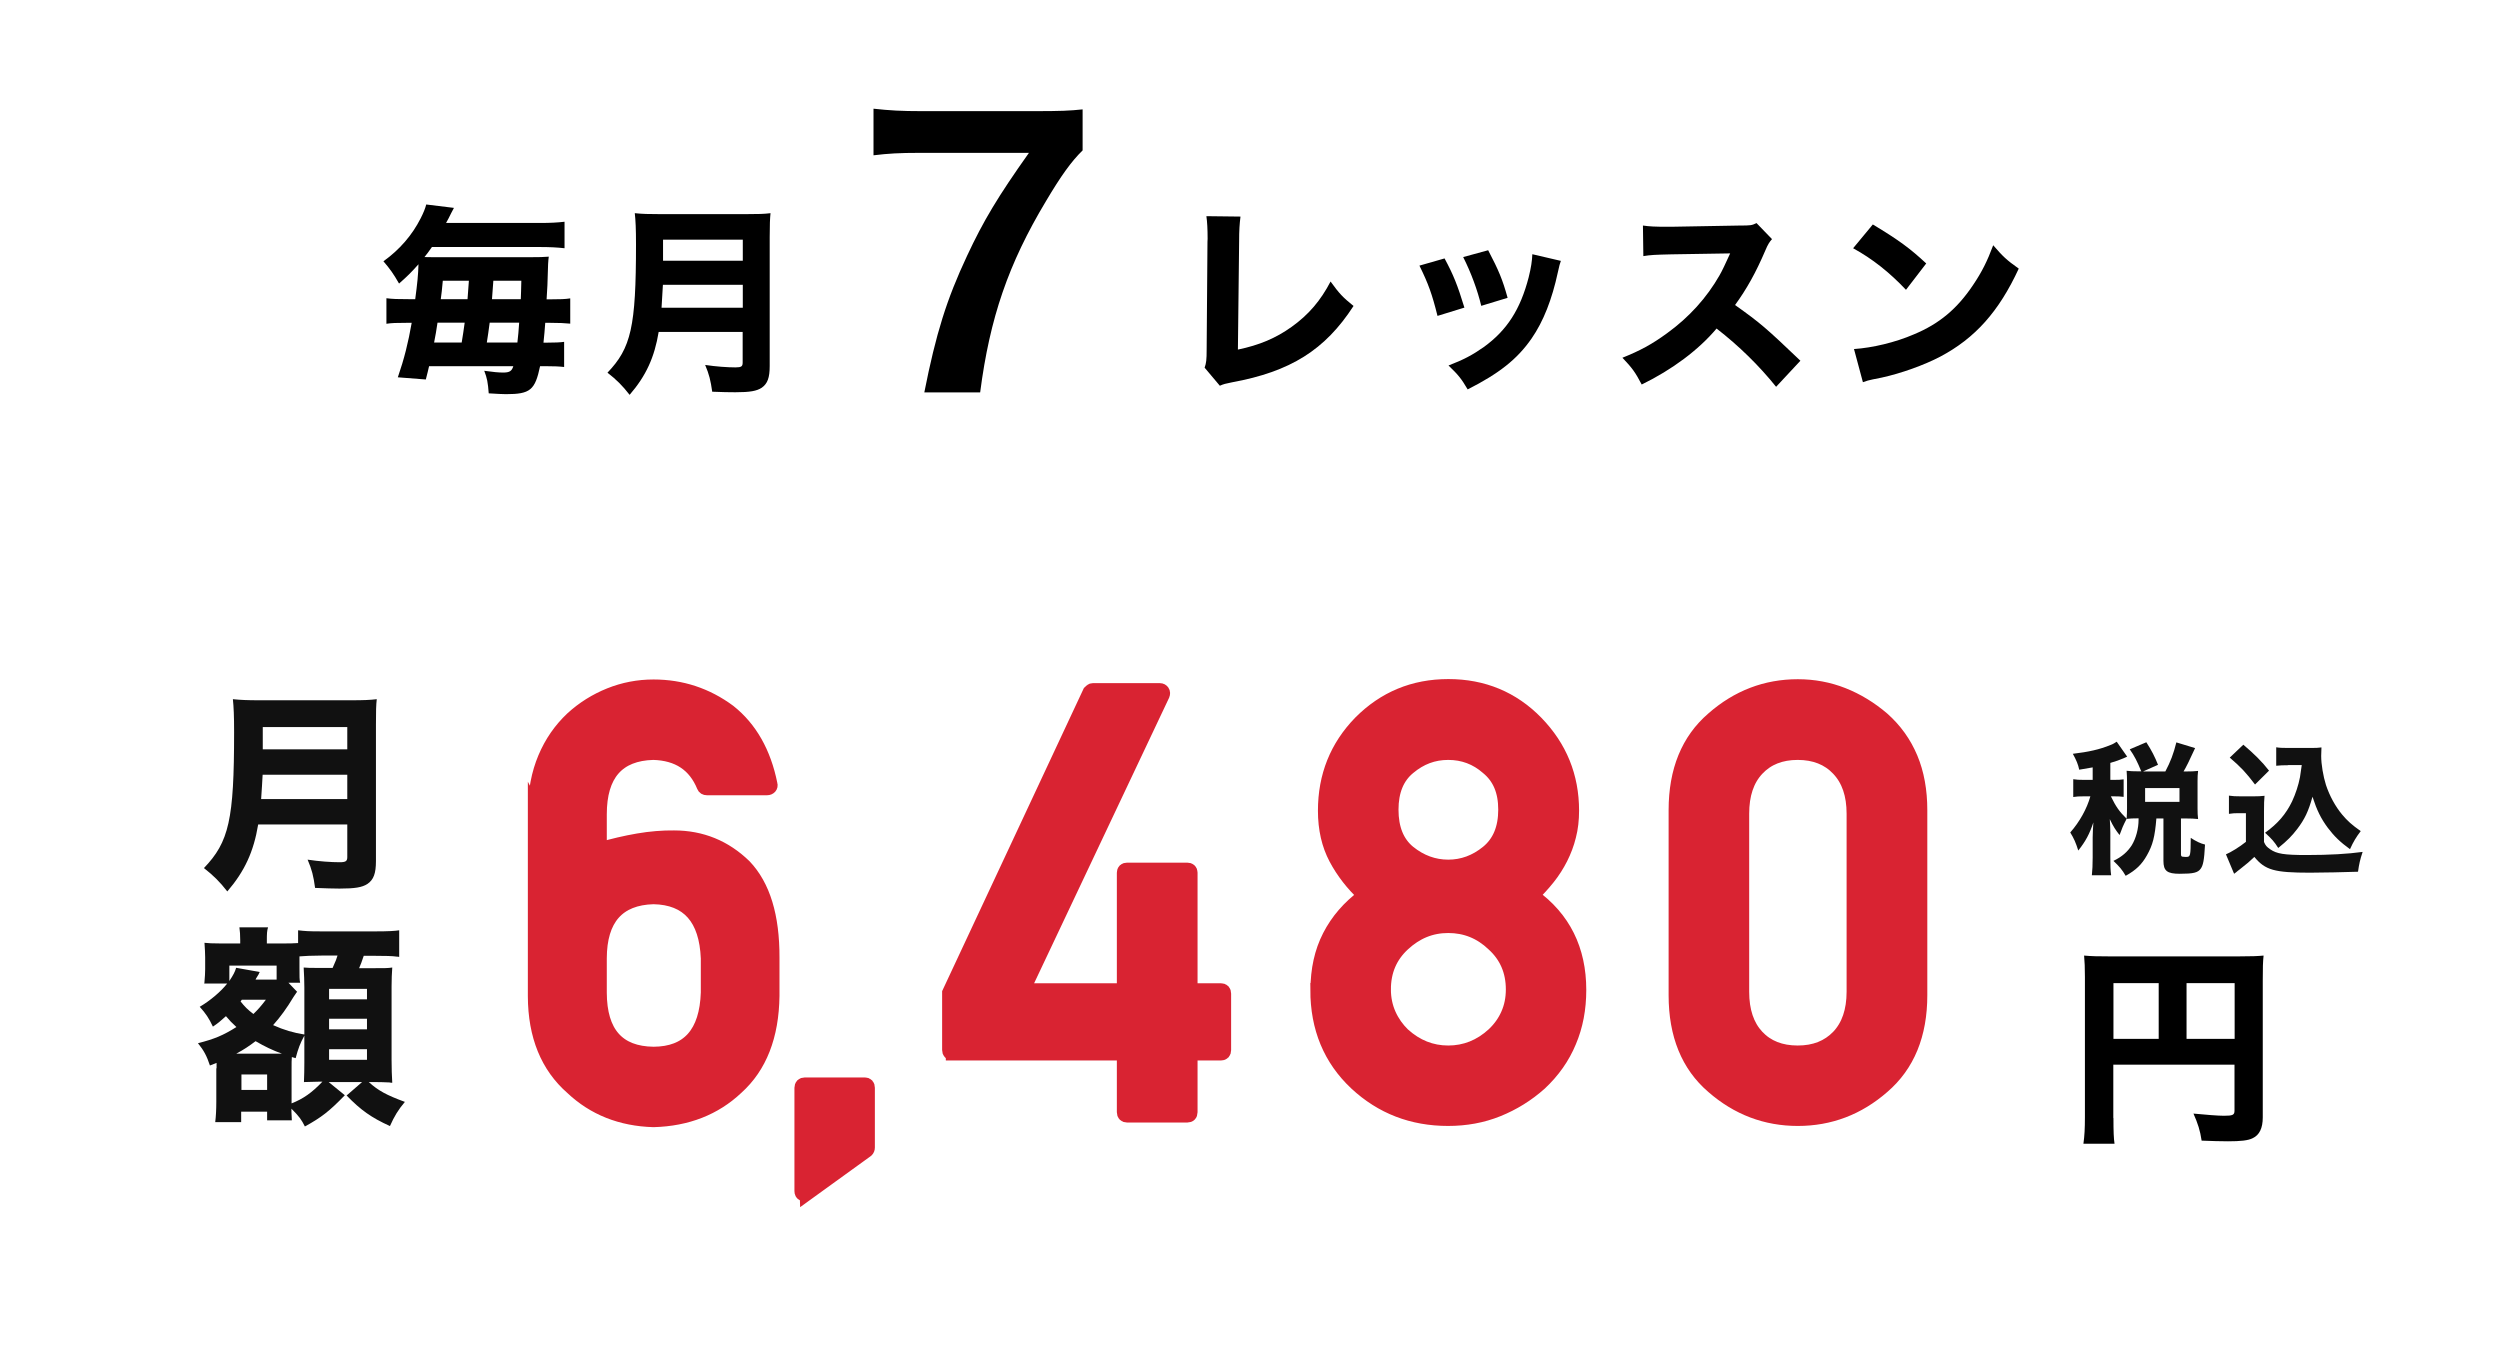 <?xml version="1.0" encoding="UTF-8"?>
<svg id="_レイヤー_2" data-name="レイヤー 2" xmlns="http://www.w3.org/2000/svg" viewBox="0 0 184 100">
  <defs>
    <style>
      .cls-1 {
        fill: none;
      }

      .cls-2 {
        fill: #111;
      }

      .cls-3 {
        fill: #d92332;
        stroke: #d92332;
        stroke-miterlimit: 10;
      }
    </style>
  </defs>
  <g id="priceList2">
    <g>
      <g>
        <path class="cls-3" d="m39.35,59.65c.01-1.44.26-2.73.74-3.87s1.15-2.1,2.01-2.91c.82-.75,1.75-1.33,2.77-1.74,1.02-.41,2.1-.62,3.23-.62,2.05,0,3.91.61,5.57,1.84,1.56,1.24,2.58,3.03,3.05,5.37.03.09.01.16-.04.22-.06.06-.13.09-.22.09h-4.44c-.12,0-.2-.05-.24-.15-.65-1.59-1.88-2.4-3.7-2.45-2.61.07-3.92,1.57-3.92,4.5v2.56c.94-.27,1.87-.49,2.8-.65.93-.16,1.82-.23,2.65-.22,2.02,0,3.75.71,5.2,2.12,1.39,1.46,2.07,3.7,2.06,6.74v2.82c-.04,2.96-.92,5.21-2.64,6.76-1.62,1.53-3.66,2.33-6.13,2.4-2.4-.07-4.4-.87-6-2.38-1.82-1.59-2.74-3.84-2.75-6.76v-13.67Zm4.81,13.41c.01,2.96,1.33,4.45,3.94,4.48,2.55-.01,3.88-1.51,3.98-4.48v-2.53c-.12-2.93-1.44-4.43-3.98-4.48-2.61.07-3.93,1.57-3.94,4.48v2.53Z"/>
        <path class="cls-3" d="m59.36,87.88c-.09.06-.17.06-.26.02s-.13-.12-.13-.24v-7.6c0-.17.09-.26.26-.26h4.42c.16,0,.24.09.24.26v4.4c0,.09-.03.16-.09.22l-4.44,3.21Z"/>
        <path class="cls-3" d="m70.1,77.54c-.17,0-.26-.09-.26-.26v-4.22l10.35-22.13s.06-.06.11-.1c.04-.04.09-.05.13-.05h4.94c.09,0,.16.04.21.11.05.07.05.16.01.26l-10.27,21.72h7.38v-8.64c0-.16.09-.24.26-.24h4.42c.17,0,.26.08.26.24v8.64h2.23c.16,0,.24.09.24.26v4.16c0,.17-.08.26-.24.26h-2.23v4.31c0,.17-.09.26-.26.26h-4.42c-.17,0-.26-.09-.26-.26v-4.31h-12.6Z"/>
        <path class="cls-3" d="m96.95,72.86c0-1.49.29-2.81.88-3.96s1.45-2.15,2.59-2.99c-.88-.82-1.59-1.73-2.12-2.73s-.8-2.17-.8-3.51c0-2.56.87-4.72,2.6-6.5,1.78-1.79,3.94-2.69,6.5-2.69s4.73.9,6.48,2.69c1.76,1.81,2.64,3.97,2.64,6.5,0,.66-.07,1.29-.22,1.86-.14.58-.35,1.12-.61,1.64-.26.51-.57,1-.93,1.45-.36.45-.75.88-1.17,1.29,2.31,1.66,3.46,3.98,3.46,6.95,0,1.39-.24,2.66-.73,3.81-.48,1.16-1.2,2.18-2.16,3.08-.94.84-1.98,1.48-3.12,1.94-1.14.46-2.36.68-3.66.68-2.64,0-4.9-.87-6.78-2.62-1.91-1.79-2.86-4.09-2.86-6.89Zm4.92-.04c0,.66.13,1.28.38,1.84s.6,1.05,1.03,1.47c.97.88,2.07,1.32,3.31,1.32s2.35-.44,3.31-1.32c.46-.43.82-.93,1.06-1.48.25-.56.37-1.17.37-1.83,0-1.34-.48-2.45-1.43-3.31-.94-.9-2.04-1.34-3.31-1.34s-2.35.45-3.31,1.34c-.94.87-1.41,1.97-1.41,3.31Zm.56-13.23c0,1.39.42,2.43,1.26,3.12.88.71,1.85,1.06,2.9,1.06s2.01-.35,2.88-1.06c.87-.71,1.3-1.75,1.3-3.12s-.43-2.37-1.3-3.08c-.82-.72-1.78-1.08-2.88-1.08s-2.04.36-2.9,1.08c-.84.69-1.26,1.72-1.26,3.08Z"/>
        <path class="cls-3" d="m123.31,59.63c0-2.92.92-5.16,2.75-6.74,1.82-1.6,3.91-2.4,6.26-2.4,1.17,0,2.28.21,3.32.62s2.03,1.01,2.94,1.79c.91.81,1.6,1.77,2.07,2.89.47,1.12.7,2.4.7,3.84v13.62c0,2.9-.92,5.15-2.77,6.74-1.82,1.59-3.91,2.38-6.26,2.38s-4.44-.79-6.26-2.38c-1.83-1.57-2.75-3.82-2.75-6.74v-13.62Zm13.1.26c0-1.4-.37-2.49-1.12-3.28-.74-.79-1.74-1.18-2.98-1.18s-2.23.39-2.97,1.18c-.74.79-1.1,1.88-1.1,3.28v13.1c0,1.42.37,2.51,1.1,3.29s1.72,1.17,2.97,1.17,2.23-.39,2.98-1.17c.74-.78,1.12-1.88,1.12-3.29v-13.1Z"/>
      </g>
      <g>
        <g>
          <path d="m30.56,22.02c.16-1.2.22-1.8.24-2.57-.55.62-.84.9-1.43,1.42-.41-.72-.67-1.08-1.15-1.64,1.2-.86,2.11-1.92,2.74-3.16.22-.43.35-.77.41-1.02l2.04.25c-.12.22-.12.24-.21.4-.16.33-.22.44-.37.71h6.89c.8,0,1.32-.03,1.83-.09v1.95c-.53-.06-1.08-.09-1.83-.09h-7.93c-.25.35-.34.49-.55.74.41.01.49.01.68.01h7.04c.68,0,1.12-.01,1.43-.04-.04.31-.06.47-.1,2.1-.01.21-.03.49-.06,1.04h.31c.67,0,1.05-.01,1.43-.07v1.86c-.43-.04-.8-.06-1.46-.06h-.38c-.04.58-.07.87-.13,1.46h.19c.67,0,1.05-.02,1.33-.06v1.85c-.35-.04-.72-.06-1.42-.06h-.35c-.37,1.76-.72,2.06-2.51,2.06-.3,0-.55-.02-1.27-.06-.06-.8-.12-1.12-.33-1.66.64.09,1.06.13,1.39.13.46,0,.64-.1.75-.47h-6.2c-.07.33-.12.49-.24.98l-2.06-.16c.47-1.36.77-2.57,1.02-4.01h-.37c-.74,0-1.11.01-1.49.07v-1.88c.44.06.86.07,1.69.07h.43Zm3.42,3.19q.12-.71.22-1.46h-2c-.1.65-.13.86-.25,1.46h2.03Zm.43-3.19q.01-.28.1-1.36h-1.92c-.06.68-.09.92-.15,1.36h1.97Zm3.67,3.19c.06-.53.09-.83.13-1.46h-2.17q-.1.78-.21,1.46h2.25Zm.25-3.19c.01-.41.03-.64.04-1.36h-2.06q-.06.92-.1,1.36h2.11Z"/>
          <path d="m48.48,24.42c-.31,1.88-.93,3.24-2.14,4.64-.53-.68-.96-1.11-1.63-1.63,1.74-1.82,2.1-3.37,2.1-9.45,0-1.14-.03-1.76-.09-2.29.56.06,1.02.07,1.82.07h6.4c.87,0,1.3-.01,1.77-.07-.04.4-.06.83-.06,1.76v9.49c0,.86-.16,1.3-.59,1.6-.37.24-.86.33-1.94.33-.46,0-.98-.01-1.7-.04-.12-.83-.22-1.26-.52-1.97.8.12,1.64.18,2.23.18.43,0,.53-.07.53-.35v-2.26h-6.19Zm6.19-1.77v-1.69h-5.88c-.03.5-.06,1.04-.1,1.69h5.99Zm0-3.46v-1.55h-5.87v1.55h5.87Z"/>
        </g>
        <path d="m79.68,11.07c-.83.81-1.59,1.87-2.7,3.74-2.76,4.6-4.13,8.58-4.84,14.07h-4.11c.86-4.34,1.64-6.84,3.15-10.06,1.2-2.57,2.26-4.34,4.55-7.57h-8.03c-1.53,0-2.34.05-3.41.18v-3.43c1.2.13,2.03.18,3.56.18h8.27c1.95,0,2.63-.03,3.56-.13v3.02Z"/>
        <g>
          <path d="m91.3,15.94c-.07.56-.1,1.02-.1,1.83l-.09,7.96c1.58-.33,2.79-.84,3.95-1.67,1.26-.9,2.14-1.94,2.87-3.34.65.9.89,1.15,1.69,1.8-2.1,3.24-4.64,4.83-8.95,5.62-.46.09-.62.13-.89.25l-1.12-1.33c.12-.34.15-.56.15-1.36l.06-7.91c.01-.07.01-.13.01-.21,0-.71-.03-1.27-.09-1.67l2.51.03Z"/>
          <path d="m106.32,19.02c.65,1.21.95,1.95,1.46,3.62l-1.98.61c-.4-1.61-.68-2.38-1.33-3.7l1.85-.53Zm8.56.18c-.09.25-.1.3-.22.83-.43,2-1.06,3.62-1.94,4.89-1.05,1.51-2.37,2.56-4.7,3.74-.46-.78-.67-1.05-1.41-1.76,1.12-.43,1.76-.77,2.6-1.36,1.71-1.24,2.69-2.77,3.3-5.13.18-.72.25-1.21.27-1.7l2.1.49Zm-5.35-.78c.78,1.49,1.06,2.16,1.43,3.5l-1.94.59c-.28-1.17-.75-2.44-1.33-3.59l1.83-.5Z"/>
          <path d="m130.73,28.48c-1.26-1.57-2.74-3.02-4.39-4.3-1.32,1.57-3.27,3.03-5.51,4.12-.49-.93-.7-1.21-1.42-1.97,1.3-.52,2.17-.99,3.28-1.8,1.63-1.18,2.93-2.62,3.87-4.27.19-.33.44-.86.78-1.61l-4.32.07c-1.23.03-1.51.04-2.07.13l-.03-2.25c.47.07.89.09,1.8.09h.28l5.04-.09c.81,0,.89-.01,1.24-.18l1.14,1.18c-.19.21-.31.4-.49.83-.71,1.66-1.38,2.85-2.23,4.02,1.91,1.36,2.28,1.69,4.81,4.1l-1.79,1.92Z"/>
          <path d="m137.84,16.52c1.91,1.15,2.75,1.77,3.93,2.87l-1.49,1.94c-1.23-1.3-2.47-2.28-3.89-3.06l1.45-1.75Zm-1.39,9.17c1.36-.09,3.05-.49,4.41-1.08,1.88-.78,3.19-1.89,4.35-3.62.67-.99,1.06-1.79,1.49-2.94.7.81.96,1.07,1.88,1.72-1.46,3.16-3.21,5.12-5.78,6.48-1.18.62-2.88,1.23-4.3,1.54q-.37.07-.65.13c-.34.07-.43.1-.74.21l-.65-2.42Z"/>
        </g>
      </g>
      <g>
        <path class="cls-2" d="m19,60.69c-.33,1.99-.99,3.43-2.27,4.92-.56-.72-1.02-1.17-1.72-1.72,1.85-1.93,2.22-3.57,2.22-10,0-1.21-.03-1.86-.09-2.43.59.06,1.08.08,1.93.08h6.78c.92,0,1.38-.02,1.88-.08-.05.42-.06.88-.06,1.86v10.05c0,.91-.17,1.38-.63,1.69-.39.25-.91.34-2.05.34-.48,0-1.03-.02-1.8-.05-.12-.88-.23-1.33-.55-2.08.85.13,1.74.19,2.36.19.45,0,.56-.08.56-.38v-2.4h-6.56Zm6.56-1.88v-1.79h-6.23c-.03.53-.06,1.1-.11,1.79h6.34Zm0-3.66v-1.64h-6.22v1.64h6.22Z"/>
        <path class="cls-2" d="m15.94,78.62v-.39c-.23.09-.25.09-.49.19-.23-.7-.45-1.11-.88-1.64,1.22-.31,1.86-.58,2.83-1.19-.34-.31-.49-.47-.77-.8-.47.42-.55.49-.96.77-.3-.63-.52-.96-.97-1.46.77-.45,1.57-1.13,2.02-1.71h-1.69c.02-.06.02-.11.02-.14.03-.34.05-.63.05-.92v-.86c0-.27-.02-.66-.05-1.08.23.03.59.05,1.24.05h1.39v-.25c0-.41-.02-.61-.06-.94h2.11c-.08.25-.09.45-.09.97v.22h1.22q.67,0,1.08-.03v-.94c.52.06.75.08,1.71.08h4.01c.91,0,1.42-.03,1.72-.08v1.96c-.08-.02-.14-.02-.17-.02-.31-.05-.91-.06-1.55-.06h-.89c-.17.5-.19.56-.34.91h.86c1.05,0,1.27,0,1.58-.05-.03.5-.05.8-.05,1.38v5.42c0,.7.02,1.11.05,1.68-.08,0-.16,0-.19-.02-.31-.02-.89-.03-1.16-.03h-.38c.7.63,1.3.96,2.66,1.46-.49.58-.78,1.06-1.1,1.78-1.38-.63-2.14-1.17-3.19-2.25l1.14-.99h-2.46l1.19.97c-1.13,1.17-1.72,1.63-2.94,2.3-.25-.5-.42-.74-.99-1.31v.22c0,.08.02.3.03.64h-1.82v-.64h-1.91v.77h-1.91c.05-.38.08-.92.08-1.49v-2.46Zm4.42-7.55h-3.48v1.13c.3-.45.41-.67.5-.97l1.74.31q-.05.06-.08.16s-.08.14-.14.23c-.05.08-.06.09-.09.17h1.55v-1.03Zm.39,6.48c-.69-.25-1.27-.53-1.94-.92-.5.38-.85.61-1.42.92h3.37Zm-3.04-3.84c.3.38.53.61.94.92.34-.33.52-.53.92-1.05h-1.77l-.09.12Zm.06,6.51h1.89v-1.14h-1.89v1.14Zm4.02-7.12q-.11.16-.19.28c-.5.83-.94,1.44-1.5,2.07.8.36,1.49.56,2.3.69v-3.46c0-.45-.02-.94-.05-1.47.3.03.44.03,1.3.03h.83c.27-.61.28-.64.36-.91h-1.19c-.59,0-1.33.03-1.61.06v.83c0,.7,0,.88.05,1.11h-.86l.64.67-.08.09Zm-.33,8.11c.86-.34,1.49-.78,2.27-1.6h-.2c-.14,0-.53.02-1.16.03.02-.3.03-1.14.03-1.42v-2c-.31.58-.45.94-.64,1.66l-.28-.08c-.02.3-.02.31-.02.96v2.46Zm2.76-7.66h2.79v-.77h-2.79v.77Zm0,2.21h2.79v-.78h-2.79v.78Zm0,2.24h2.79v-.78h-2.79v.78Z"/>
      </g>
      <g>
        <path class="cls-2" d="m154.02,56.48c-.34.06-.49.09-.99.17-.08-.39-.21-.7-.47-1.17,1.16-.14,1.95-.31,2.78-.65.17-.06.31-.15.45-.24l.77,1.1q-.08.04-.27.12c-.31.13-.52.21-.97.34v1.25h.25c.35,0,.53-.01.73-.04v1.29c-.21-.03-.4-.04-.73-.04h-.21c.37.76.62,1.12,1.16,1.65-.27.53-.34.7-.52,1.2-.29-.37-.44-.59-.72-1.17.02.22.04.73.04,1.01v1.81c0,.63.01.95.06,1.31h-1.42c.04-.41.06-.73.06-1.31v-1.47c0-.21.03-.86.05-1.11-.28.85-.57,1.39-1.11,2.07-.19-.6-.32-.89-.59-1.33.69-.78,1.23-1.76,1.48-2.66h-.45c-.39,0-.56.01-.81.05v-1.31c.25.04.41.05.81.05h.62v-.93Zm3.58.3c-.29-.72-.51-1.15-.85-1.63l1.22-.52c.4.62.63,1.08.86,1.66l-1.1.49h1.64c.39-.74.6-1.3.81-2.14l1.38.42q-.58,1.28-.85,1.72h.2c.38,0,.56-.01.87-.04-.03.25-.04.43-.04.75v2.01c0,.33.01.52.04.78-.28-.03-.52-.04-.87-.04h-.39v2.63c0,.15.04.19.2.19.06.01.11.01.14.01h.03c.33,0,.34-.06.35-1.4.41.26.69.4,1.05.49-.06,1.17-.14,1.53-.32,1.78-.21.29-.53.37-1.54.37-.93,0-1.2-.21-1.2-.95v-3.12h-.62.1c-.11,1.36-.27,1.96-.7,2.72-.37.66-.8,1.08-1.56,1.5-.26-.45-.45-.67-.9-1.1.63-.3,1.04-.67,1.35-1.15.31-.51.5-1.22.5-1.88v-.1h-.06c-.34,0-.55.01-.82.04.02-.26.03-.49.03-.78v-2c0-.25-.01-.51-.03-.76.29.03.48.04.83.04h.23Zm.28,2.24h2.53v-1.02h-2.53v1.02Z"/>
        <path class="cls-2" d="m164.06,58.56c.27.04.45.05.85.05h.97c.3,0,.56-.01.79-.04-.03.32-.04.56-.04,1.16v2.24c.12.27.19.35.46.54.48.33,1.01.42,2.68.42s3.04-.08,4.12-.23c-.19.57-.26.89-.34,1.46-.77.03-2.77.07-3.54.07-2.62,0-3.29-.19-4.09-1.16-.31.3-.55.51-1.08.92-.14.1-.2.16-.26.21-.08.06-.09.07-.15.11l-.6-1.43c.34-.14,1-.54,1.47-.92v-2.11h-.57c-.27,0-.41.01-.68.05v-1.36Zm1.05-3.75c.8.68,1.38,1.25,1.89,1.91l-1.03,1.02c-.66-.87-1.02-1.26-1.86-1.98l1-.95Zm3.3,1.51c-.37,0-.62.01-.88.04v-1.36c.23.04.45.05.88.05h1.69c.34,0,.55-.01.76-.04-.01.15-.02.48-.02.63,0,.61.15,1.5.35,2.13.27.81.69,1.58,1.19,2.18.39.47.72.76,1.37,1.22-.34.45-.53.76-.79,1.33-.73-.53-1.16-.95-1.63-1.57-.51-.69-.8-1.28-1.13-2.29-.3,1.08-.58,1.66-1.12,2.37-.39.51-.73.86-1.4,1.4-.3-.47-.46-.65-.97-1.12.95-.68,1.54-1.38,1.99-2.31.26-.56.47-1.2.58-1.78.03-.18.05-.33.13-.89h-1.01Z"/>
      </g>
      <path d="m155.55,82.3c0,.97.02,1.5.08,1.88h-2.29c.08-.58.11-1.11.11-1.96v-10.32c0-.69-.02-1.11-.06-1.57.55.05.99.06,1.88.06h9.5c.96,0,1.41-.02,1.83-.06-.05.47-.06.89-.06,1.83v10.08c0,.8-.25,1.3-.74,1.53-.33.17-.88.23-1.82.23-.52,0-1.24-.02-1.94-.05-.11-.74-.27-1.24-.6-1.99.92.09,1.83.16,2.24.16.66,0,.78-.06.78-.38v-3.38h-8.92v3.91Zm3.33-9.94h-3.33v4.1h3.33v-4.1Zm5.59,4.1v-4.1h-3.54v4.1h3.54Z"/>
    </g>
    <rect class="cls-1" x="0" width="184" height="100"/>
  </g>
</svg>
